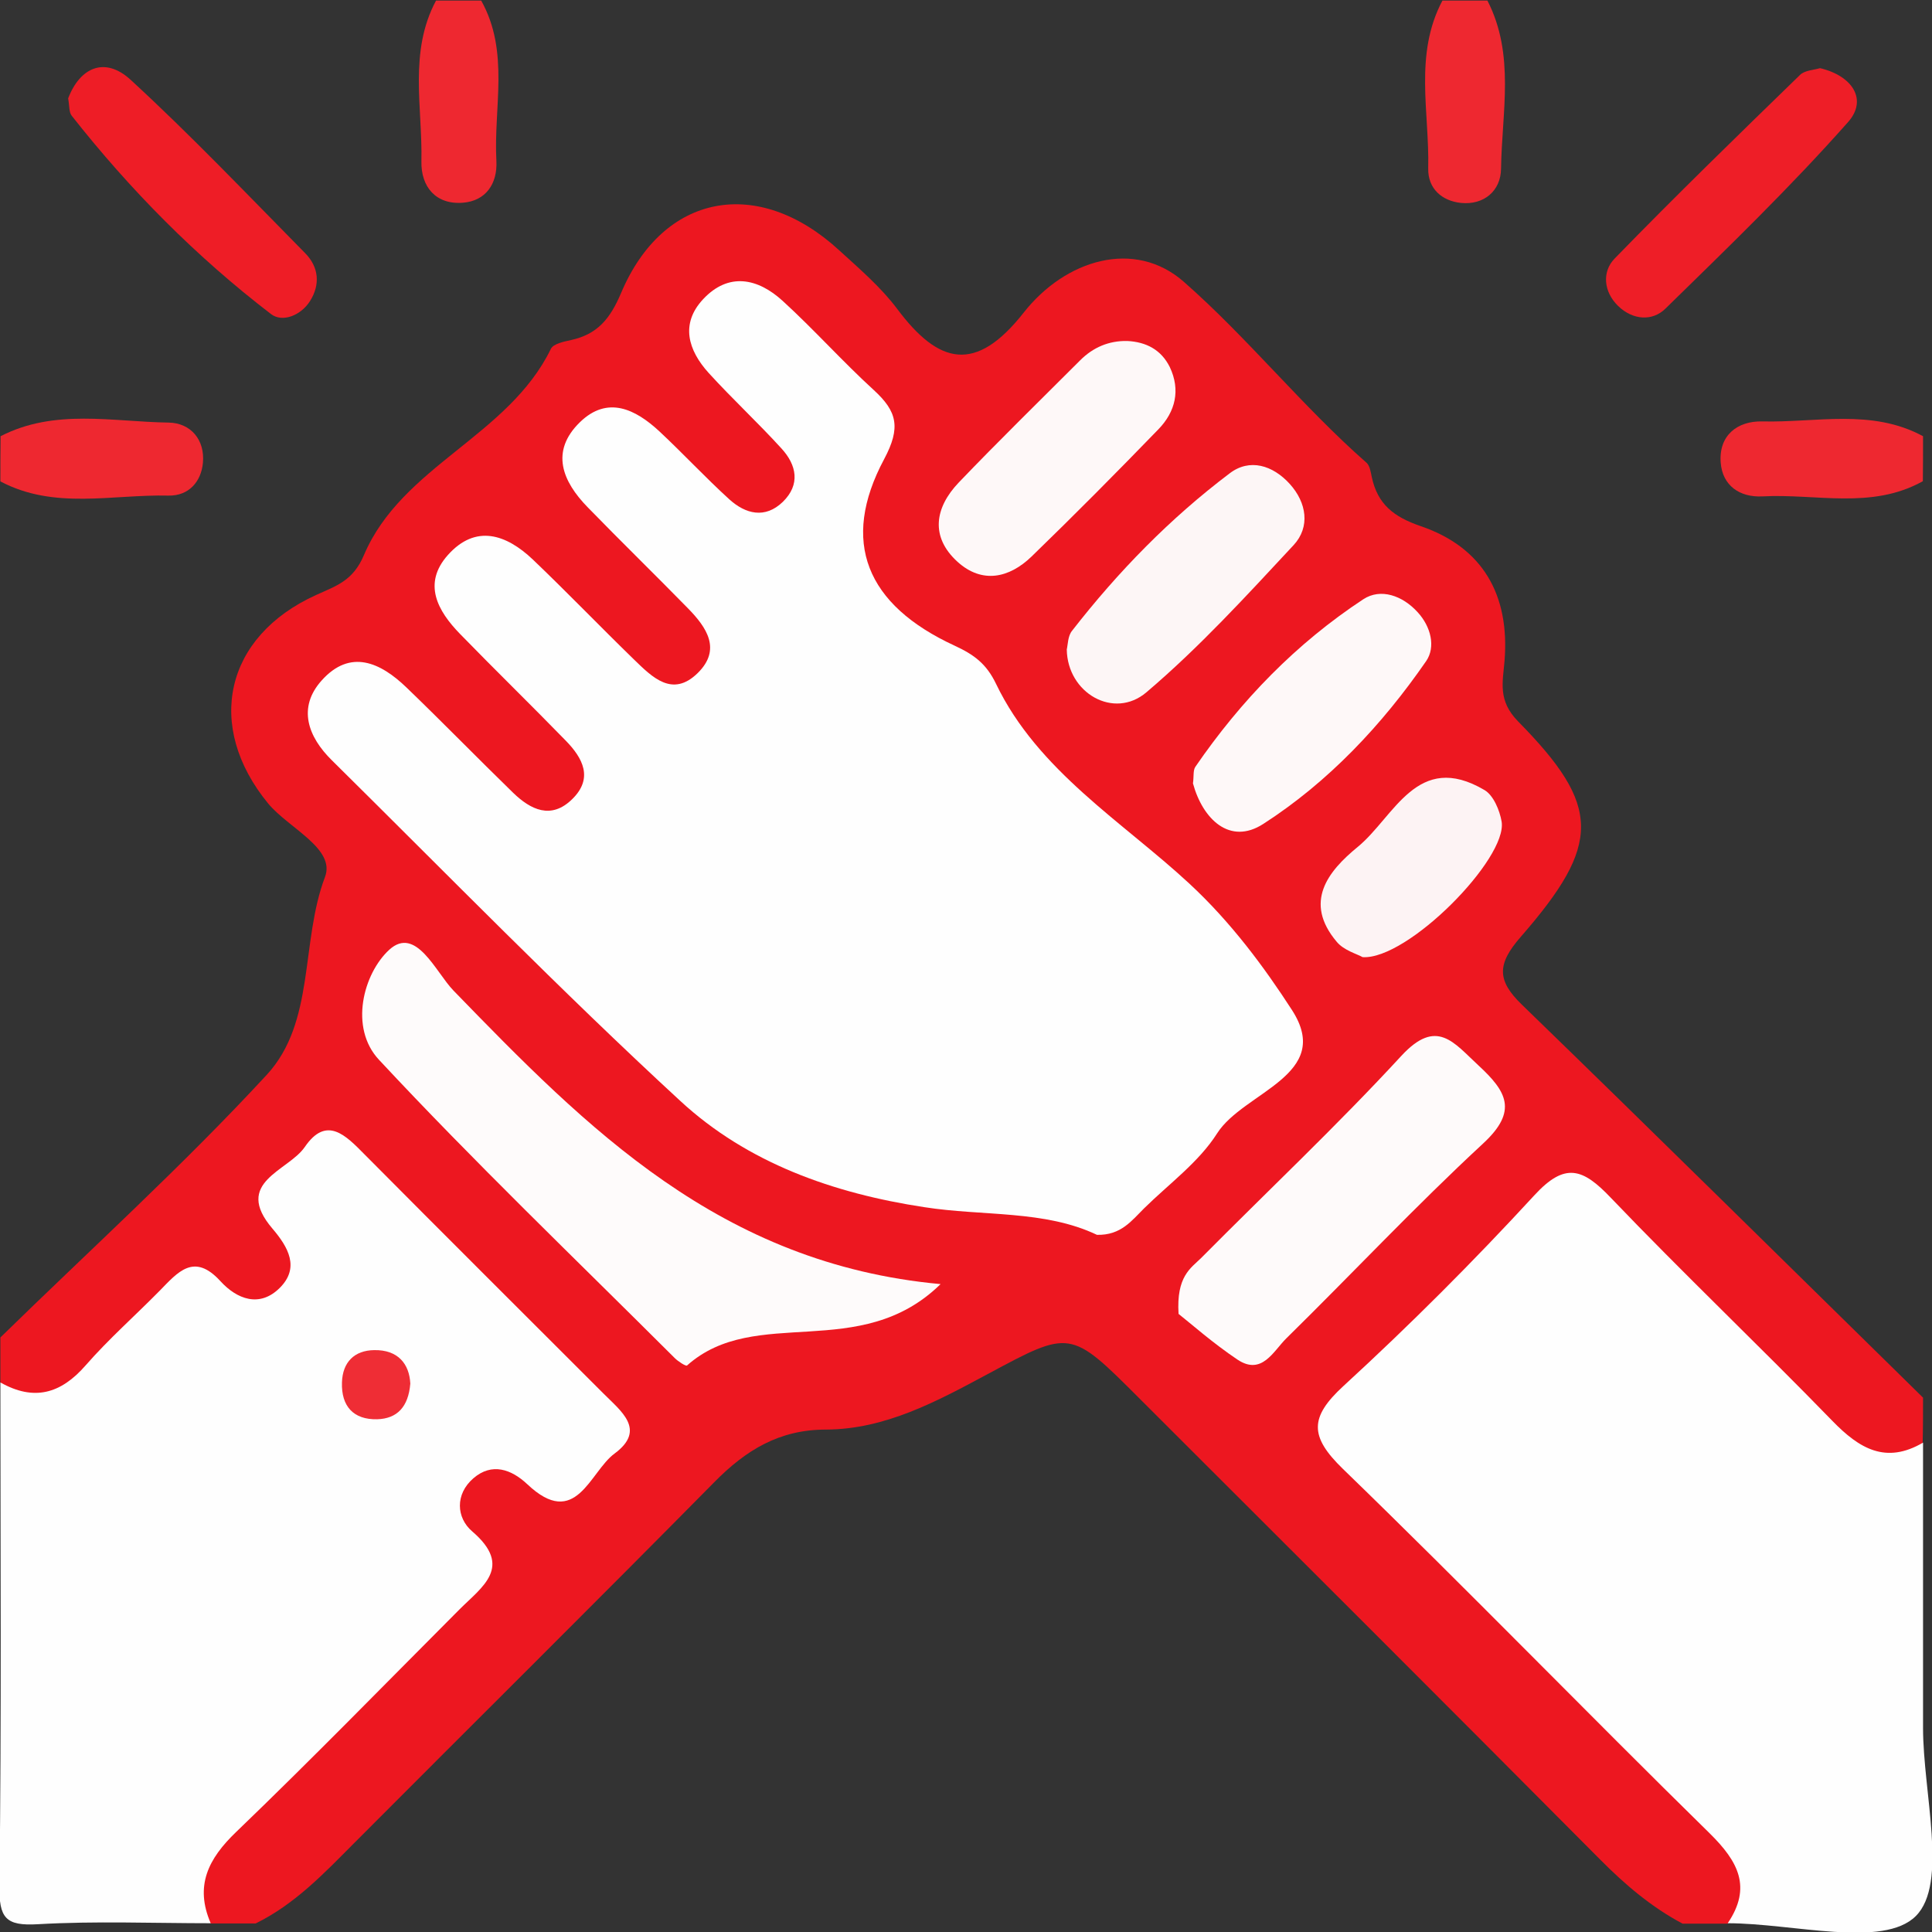 <?xml version="1.0" encoding="utf-8"?>
<!-- Generator: Adobe Illustrator 26.1.0, SVG Export Plug-In . SVG Version: 6.00 Build 0)  -->
<svg version="1.1" id="Capa_1" xmlns="http://www.w3.org/2000/svg" xmlns:xlink="http://www.w3.org/1999/xlink" x="0px" y="0px"
	 viewBox="0 0 99.21 99.21" style="enable-background:new 0 0 99.21 99.21;" xml:space="preserve">
<rect x="0" y="0" width="99.21" height="99.21" fill="#333333" stroke="none"/>
<style type="text/css">
	.st0{fill:#ED1720;}
	.st1{fill:#FEFEFE;}
	.st2{fill:#EE2830;}
	.st3{fill:#EE1E27;}
	.st4{fill:#EE1D26;}
	.st5{fill:#FEFBFB;}
	.st6{fill:#FEFAFA;}
	.st7{fill:#FDF6F6;}
	.st8{fill:#FEF8F8;}
	.st9{fill:#FDF3F4;}
	.st10{fill:#EF2D35;}
</style>
<path class="st0" d="M98.75,71.77c-6.86-6.73-13.7-13.49-20.6-20.18c-1.29-1.25-1.28-2.08-0.06-3.48c4.16-4.77,4.14-6.72-0.13-11.06
	c-1.06-1.08-0.79-2.02-0.7-3.12c0.27-3.37-1.11-5.82-4.3-6.91c-1.4-0.48-2.22-1.13-2.52-2.53c-0.05-0.25-0.1-0.57-0.26-0.72
	c-3.32-2.92-6.11-6.42-9.39-9.3c-2.53-2.22-6.08-1.14-8.22,1.58c-2.47,3.14-4.36,2.67-6.5-0.19c-0.84-1.12-1.94-2.06-2.98-3.01
	c-4.16-3.82-9.02-2.94-11.19,2.18c-0.57,1.35-1.22,2.13-2.57,2.43c-0.37,0.08-0.91,0.19-1.04,0.45c-2.18,4.49-7.65,6.01-9.6,10.59
	c-0.56,1.33-1.42,1.58-2.45,2.05c-4.71,2.13-5.73,6.74-2.47,10.71c1.04,1.26,3.47,2.31,2.92,3.77c-1.27,3.35-0.49,7.45-2.99,10.16
	c-4.34,4.7-9.1,9.01-13.68,13.49c0,0.77,0,1.54,0,2.31c1.24,1.97,2.72,1.54,4.23,0.39c1.23-0.94,2.27-2.09,3.35-3.19
	c1.14-1.17,2.28-1.89,4.08-1.39c2.63,0.73,4.08-0.3,3.5-3.17c-0.3-1.49-0.55-2.91,1.05-3.69c1.71-0.83,2.56,0.72,3.52,1.65
	c3.13,3.05,6.21,6.15,9.27,9.27c0.86,0.88,2.16,1.72,1.33,3.25c-0.73,1.35-1.96,1.27-3.35,1.1c-3.37-0.42-4.03,0.14-3.45,3.45
	c0.35,2.03-0.55,3.14-1.75,4.35c-3.36,3.37-6.81,6.65-10.05,10.13c-1.48,1.59-3.16,3.34-0.93,5.63c0.77,0,1.54,0,2.31,0
	c2-0.98,3.5-2.56,5.04-4.11c6.17-6.19,12.38-12.34,18.52-18.56c1.61-1.63,3.32-2.69,5.72-2.69c3.05-0.01,5.7-1.45,8.31-2.85
	c4.24-2.28,4.24-2.3,7.74,1.2c7.91,7.9,15.83,15.8,23.71,23.73c1.28,1.29,2.63,2.44,4.23,3.29c0.77,0,1.54,0,2.31,0
	c2.83-2.13,0.83-3.83-0.64-5.33c-5.44-5.59-11.01-11.06-16.52-16.59c-3.52-3.53-3.52-3.54,0.12-7.19c2.26-2.27,4.59-4.46,6.76-6.81
	c1.58-1.71,2.76-1.71,4.39,0.01c3.52,3.71,7.15,7.33,10.85,10.85c1.5,1.42,3.18,2.99,5.06,0.37C98.75,73.31,98.75,72.54,98.75,71.77
	z"/>
<path class="st1" d="M10.82,98.76c-0.83-1.92-0.13-3.31,1.31-4.69c3.89-3.74,7.66-7.61,11.47-11.43c1.16-1.16,2.77-2.18,0.65-4
	c-0.82-0.7-0.89-1.91,0.06-2.73c0.95-0.82,1.95-0.46,2.76,0.3c2.51,2.38,3.21-0.63,4.49-1.57c1.65-1.22,0.32-2.18-0.57-3.08
	c-4.09-4.09-8.19-8.17-12.27-12.28c-0.96-0.97-1.95-2.02-3.07-0.38c-0.85,1.24-3.7,1.8-1.66,4.19c0.81,0.95,1.42,2.01,0.37,3.05
	c-1.03,1.02-2.19,0.58-3.04-0.35c-1.36-1.49-2.19-0.46-3.12,0.49c-1.26,1.28-2.62,2.48-3.8,3.83c-1.28,1.47-2.66,1.85-4.38,0.88
	c0,8.61,0.06,17.23-0.05,25.84c-0.02,1.66,0.31,2.08,1.98,1.98C4.9,98.64,7.87,98.76,10.82,98.76z"/>
<path class="st1" d="M98.75,74.08c-1.91,1.12-3.27,0.31-4.65-1.11c-3.75-3.86-7.67-7.58-11.39-11.47c-1.43-1.5-2.34-1.84-3.92-0.12
	c-3.13,3.4-6.4,6.67-9.8,9.79c-1.75,1.61-1.75,2.59-0.03,4.26c6.36,6.16,12.52,12.52,18.84,18.72c1.46,1.44,2.17,2.76,0.92,4.61
	c3.34,0,7.99,1.3,9.66-0.37c1.67-1.67,0.37-6.32,0.37-9.66C98.75,83.85,98.75,78.96,98.75,74.08z"/>
<path class="st2" d="M74.07,0.03c-1.47,2.77-0.66,5.73-0.73,8.62c-0.02,1.05,0.72,1.67,1.68,1.77c1.18,0.12,2.05-0.62,2.06-1.76
	c0.04-2.89,0.73-5.85-0.7-8.63C75.61,0.03,74.84,0.03,74.07,0.03z"/>
<path class="st2" d="M22.39,0.03c-1.41,2.64-0.69,5.49-0.75,8.25c-0.03,1.3,0.73,2.24,2.13,2.13c1.17-0.09,1.78-0.97,1.72-2.14
	c-0.15-2.76,0.69-5.61-0.78-8.24C23.94,0.03,23.16,0.03,22.39,0.03z"/>
<path class="st2" d="M98.75,22.4c-2.64-1.43-5.49-0.69-8.25-0.76c-1.3-0.03-2.25,0.73-2.14,2.12c0.09,1.17,0.97,1.79,2.14,1.73
	c2.76-0.15,5.61,0.69,8.24-0.78C98.75,23.94,98.75,23.17,98.75,22.4z"/>
<path class="st2" d="M0.02,24.72c2.77,1.47,5.74,0.66,8.63,0.73c1.05,0.02,1.68-0.72,1.77-1.68c0.11-1.18-0.62-2.05-1.76-2.07
	c-2.89-0.04-5.85-0.73-8.63,0.7C0.02,23.17,0.02,23.94,0.02,24.72z"/>
<path class="st3" d="M93.46,3.5c-0.33,0.1-0.79,0.11-1.03,0.35c-3.2,3.11-6.41,6.23-9.52,9.43c-0.65,0.67-0.57,1.7,0.18,2.43
	c0.75,0.73,1.76,0.8,2.43,0.14c3.19-3.12,6.41-6.23,9.37-9.57C95.93,5.12,95.12,3.89,93.46,3.5z"/>
<path class="st4" d="M3.5,5.05c0.07,0.4,0.04,0.71,0.18,0.89c3,3.81,6.39,7.24,10.24,10.19c0.59,0.45,1.54,0.06,2-0.67
	c0.53-0.84,0.46-1.74-0.25-2.46c-2.96-3-5.87-6.06-8.97-8.91C5.38,2.89,4.11,3.46,3.5,5.05z"/>
<path class="st1" d="M56.33,63.41c1.24,0.03,1.79-0.74,2.42-1.36c1.28-1.26,2.81-2.37,3.75-3.85c1.36-2.14,6.01-2.99,3.84-6.34
	c-1.41-2.18-3.12-4.5-5.27-6.49c-3.41-3.16-7.78-5.79-9.92-10.25c-0.5-1.04-1.13-1.5-2.12-1.96c-4.56-2.1-5.89-5.35-3.63-9.58
	c0.87-1.63,0.67-2.45-0.53-3.55c-1.61-1.47-3.07-3.11-4.68-4.58c-1.28-1.17-2.78-1.48-4.08-0.09c-1.19,1.27-0.77,2.63,0.28,3.79
	c1.21,1.33,2.53,2.55,3.74,3.88c0.78,0.85,0.98,1.85,0.07,2.74c-0.91,0.88-1.91,0.63-2.75-0.13c-1.23-1.12-2.37-2.35-3.59-3.49
	c-1.23-1.14-2.66-1.85-4.08-0.47c-1.54,1.5-0.9,3.04,0.4,4.37c1.7,1.75,3.45,3.45,5.15,5.19c0.96,0.98,1.73,2.11,0.5,3.32
	c-1.3,1.28-2.34,0.21-3.27-0.69c-1.75-1.7-3.44-3.46-5.2-5.14c-1.36-1.29-2.93-1.83-4.36-0.23c-1.31,1.47-0.53,2.87,0.63,4.06
	c1.79,1.84,3.63,3.63,5.42,5.47c0.87,0.89,1.44,1.93,0.33,3.01c-1.08,1.06-2.13,0.54-3.03-0.33c-1.84-1.79-3.63-3.63-5.48-5.41
	c-1.33-1.28-2.88-2-4.35-0.36c-1.26,1.4-0.7,2.9,0.52,4.1c5.93,5.86,11.76,11.84,17.89,17.49c3.45,3.19,7.86,4.75,12.54,5.46
	C50.48,62.46,53.64,62.13,56.33,63.41z"/>
<path class="st5" d="M48.3,65.94c-11.32-1.04-18.17-8.02-25.02-15.08c-0.9-0.93-1.92-3.34-3.29-2.09c-1.33,1.22-2.07,4-0.53,5.65
	c4.9,5.26,10.1,10.24,15.19,15.32c0.17,0.17,0.57,0.43,0.63,0.38C38.81,66.97,44.15,70,48.3,65.94z"/>
<path class="st6" d="M60.52,67.47c0.61,0.48,1.76,1.5,3.03,2.35c1.25,0.83,1.84-0.44,2.5-1.09c3.39-3.33,6.64-6.8,10.12-10.02
	c1.79-1.66,1.2-2.66-0.25-4c-1.27-1.17-2.14-2.46-3.96-0.49c-3.3,3.58-6.86,6.93-10.29,10.39C61.15,65.12,60.4,65.54,60.52,67.47z"
	/>
<path class="st7" d="M54.78,33.35c0.03,2.24,2.42,3.62,4.09,2.2c2.71-2.3,5.13-4.95,7.56-7.56c0.86-0.93,0.67-2.18-0.2-3.14
	c-0.87-0.96-2.06-1.33-3.09-0.54c-3.06,2.31-5.73,5.05-8.08,8.07C54.83,32.65,54.84,33.1,54.78,33.35z"/>
<path class="st8" d="M61.26,40.23c0.5,1.83,1.89,3.19,3.61,2.08c3.34-2.15,6.1-5.08,8.37-8.37c0.49-0.72,0.24-1.76-0.44-2.5
	c-0.78-0.86-1.9-1.25-2.79-0.67c-3.45,2.27-6.29,5.2-8.63,8.61C61.26,39.56,61.31,39.87,61.26,40.23z"/>
<path class="st8" d="M57.89,17.51c-0.95-0.02-1.76,0.33-2.42,0.99c-2.09,2.09-4.2,4.15-6.24,6.28c-1.22,1.28-1.48,2.78-0.06,4.07
	c1.26,1.14,2.65,0.84,3.8-0.27c2.21-2.14,4.38-4.33,6.52-6.54c0.87-0.9,1.14-2.01,0.58-3.19C59.63,17.96,58.86,17.56,57.89,17.51z"
	/>
<path class="st9" d="M69.97,49.15c2.31,0.15,7.45-5.06,7.14-6.96c-0.1-0.58-0.42-1.35-0.88-1.62c-3.46-2.04-4.63,1.38-6.51,2.92
	c-1.54,1.26-2.79,2.84-1.08,4.87C69.01,48.81,69.7,48.99,69.97,49.15z"/>
<path class="st10" d="M21.07,71.05c-0.05-1.01-0.63-1.74-1.85-1.72c-1.02,0.01-1.63,0.62-1.66,1.66c-0.04,1.21,0.58,1.92,1.81,1.89
	C20.39,72.85,20.97,72.25,21.07,71.05z"/>
</svg>
